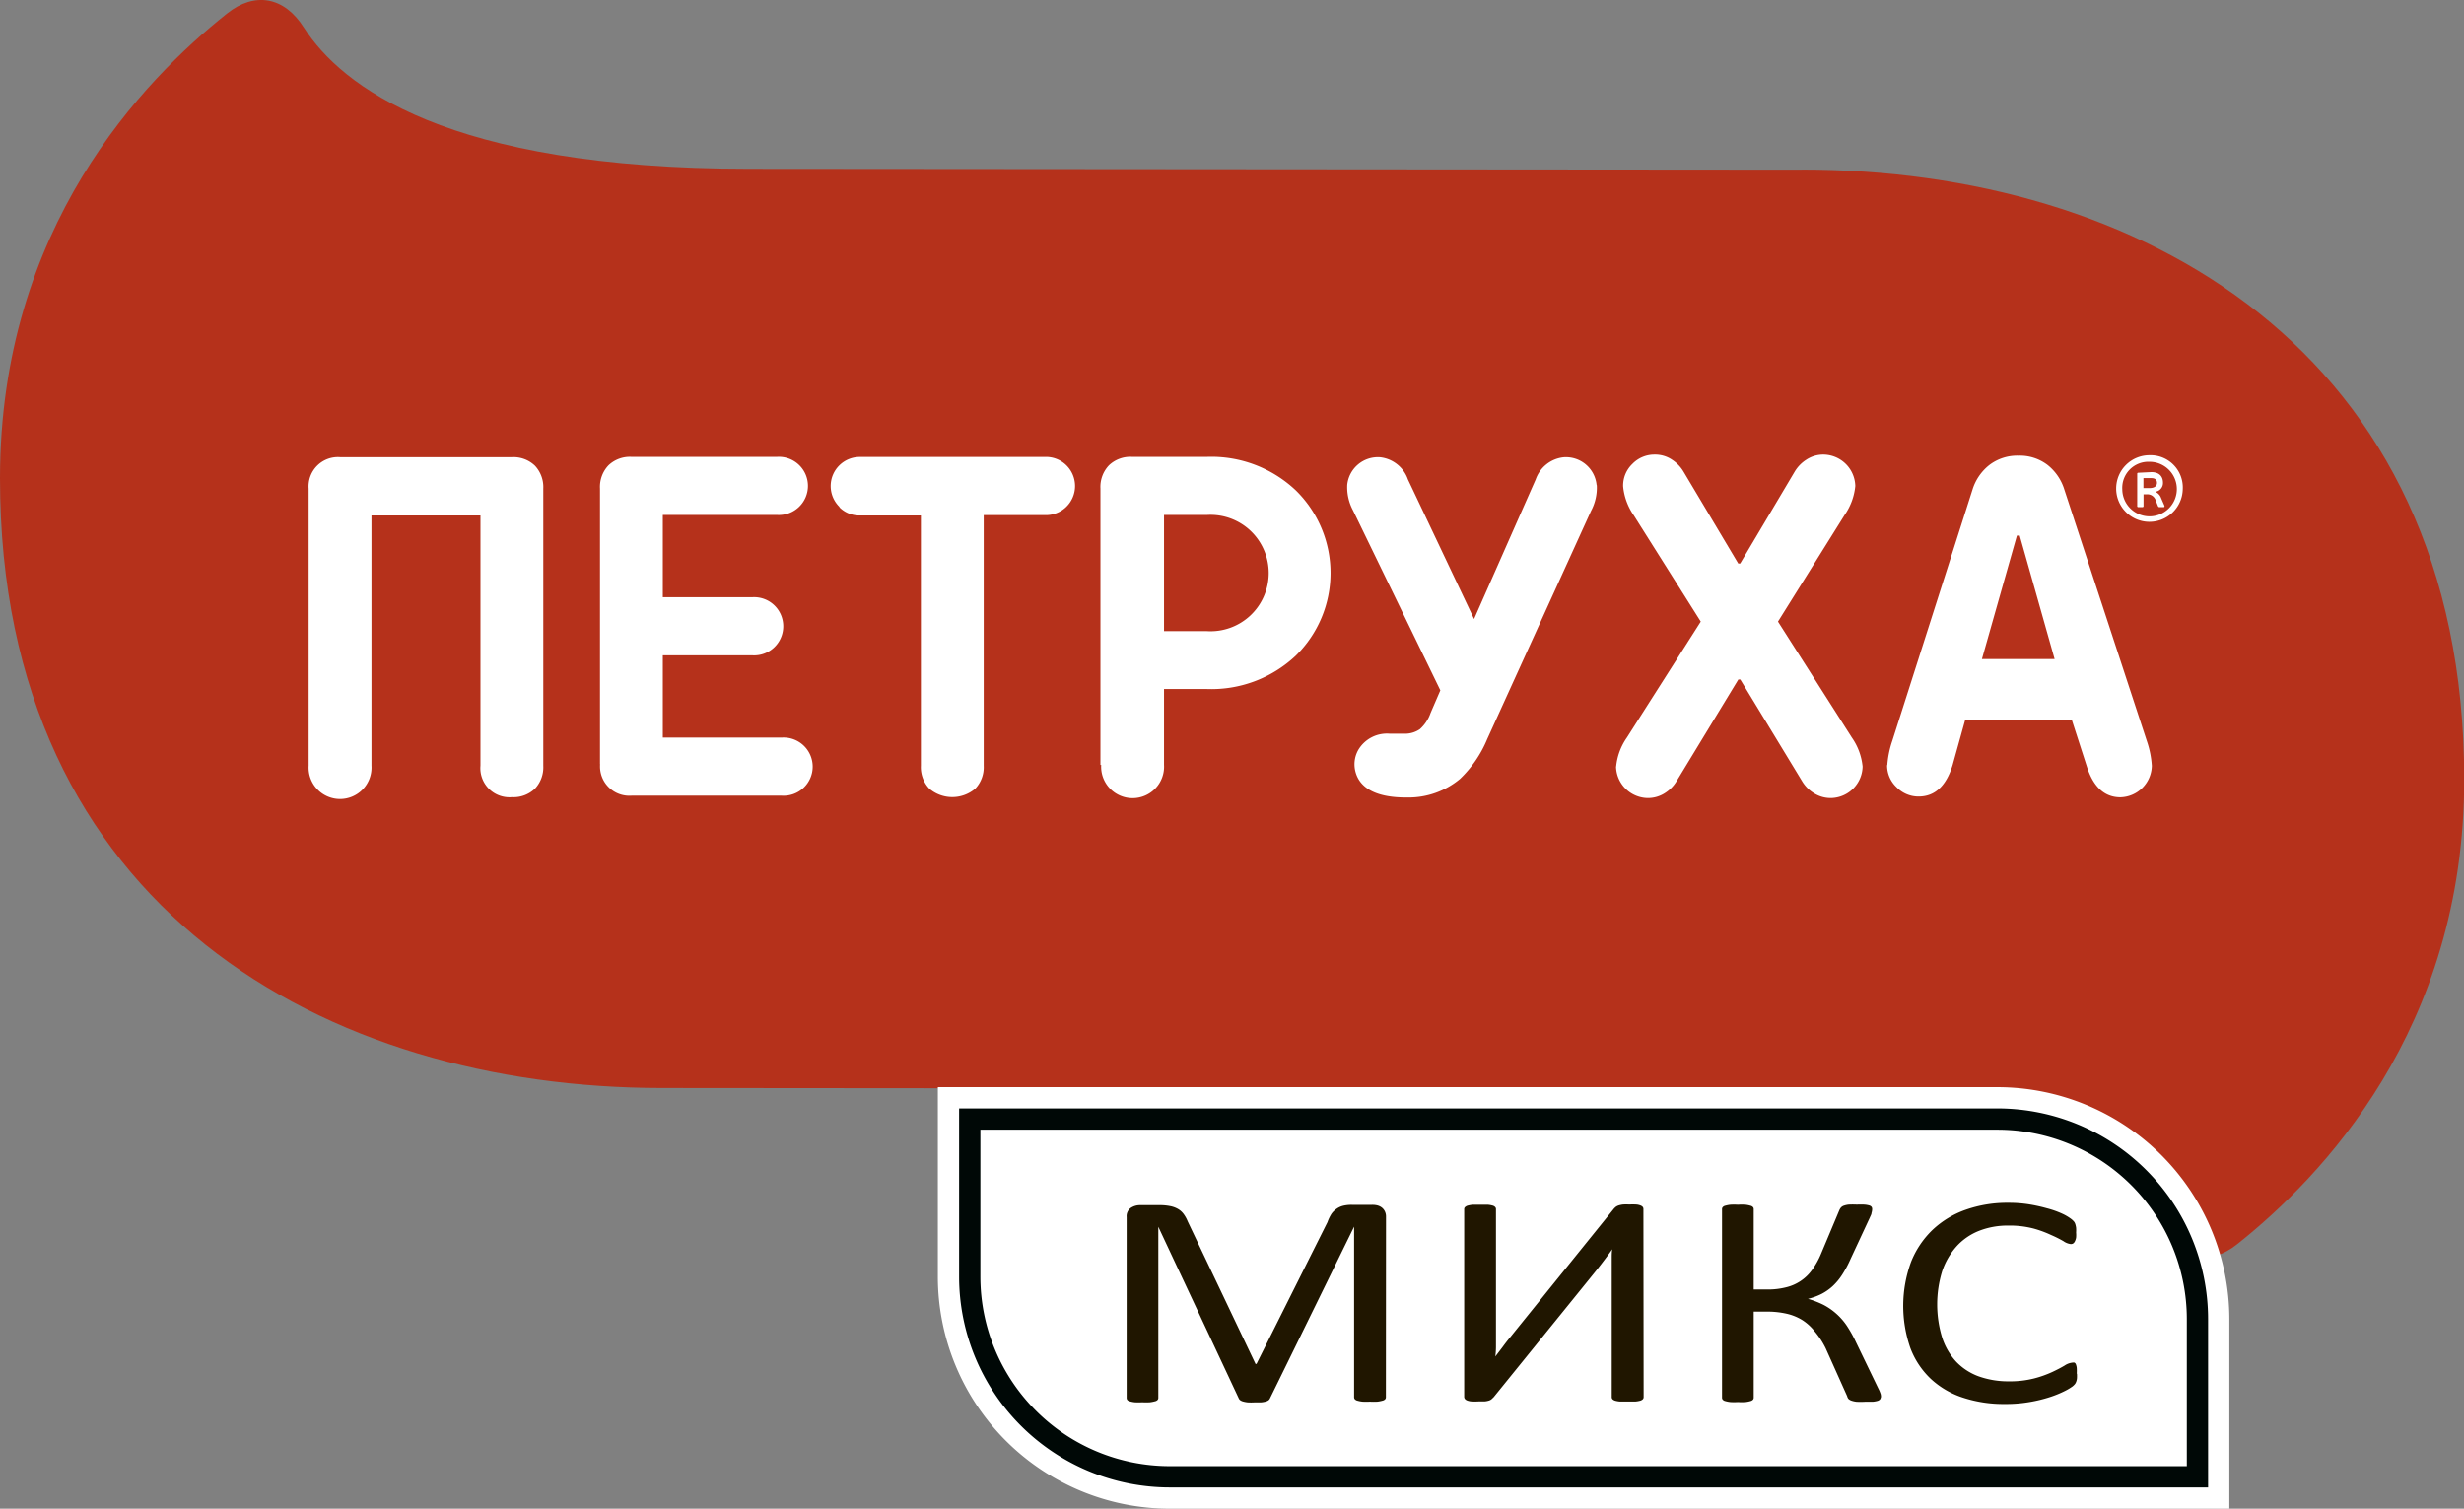 <svg xmlns="http://www.w3.org/2000/svg" viewBox="0 0 229.44 140.48"><rect x="0" y="0" width="229.44" height="140.48" fill="#808080" stroke="none"/><defs><style>.cls-1{fill:#b5311b;}.cls-2{fill:#fff;}.cls-3{fill:#000806;}.cls-4{fill:#201600;}</style></defs><title>Ресурс 1</title><g id="Слой_2" data-name="Слой 2"><g id="Слой_1-2" data-name="Слой 1"><path class="cls-1" d="M167.78,15.8l-98-.08c-28.2,0-38-7.74-41.47-13.13C26.47-.33,23.71-.79,21.15,1.25,13.34,7.46,0,21.19,0,44.53c0,40.14,30.49,56.78,61.66,56.78l98,.08c28.2,0,38,7.74,41.47,13.13,1.87,2.91,4.63,3.37,7.18,1.34,7.81-6.21,21.15-19.95,21.15-43.29,0-40.14-30.49-56.78-61.66-56.78"/><path class="cls-2" d="M55.87,71.16V45.49a2.91,2.91,0,0,1,.79-2.16,2.88,2.88,0,0,1,2.13-.79H72.36a2.71,2.71,0,1,1,0,5.41H61.72v7.66h8.34a2.71,2.71,0,1,1,0,5.41H61.72v7.66H72.8a2.71,2.71,0,1,1,0,5.41h-14a2.73,2.73,0,0,1-2.92-2.93"/><path class="cls-2" d="M49.81,43.36a2.88,2.88,0,0,0-2.14-.79h-16a2.73,2.73,0,0,0-2.93,2.92V71.3a2.93,2.93,0,1,0,5.85,0V48H44.74V71.3a2.71,2.71,0,0,0,2.93,2.93,2.88,2.88,0,0,0,2.14-.79,2.91,2.91,0,0,0,.78-2.13V45.49a2.91,2.91,0,0,0-.78-2.13"/><path class="cls-2" d="M78.17,47.2a2.71,2.71,0,0,1,1.95-4.65H97.23a2.71,2.71,0,1,1,0,5.41H91.6V71.3a2.91,2.91,0,0,1-.78,2.13,3.3,3.3,0,0,1-4.29,0,2.91,2.91,0,0,1-.78-2.13V48H80.12a2.63,2.63,0,0,1-1.95-.76"/><path class="cls-2" d="M102.47,71.23V45.49a2.91,2.91,0,0,1,.79-2.16,2.88,2.88,0,0,1,2.13-.79h7a11.45,11.45,0,0,1,8.26,3.11,10.77,10.77,0,0,1,0,15.41,11.47,11.47,0,0,1-8.26,3.1h-4v7.06a2.93,2.93,0,1,1-5.85,0m5.85-12.45h4a5.42,5.42,0,1,0,0-10.82h-4Z"/><path class="cls-2" d="M150.49,71.38a5.66,5.66,0,0,1,1-2.7l6.88-10.8L152.14,48a5.67,5.67,0,0,1-1-2.71A2.79,2.79,0,0,1,152,43.2a2.85,2.85,0,0,1,2.07-.87,2.81,2.81,0,0,1,1.63.48,3.42,3.42,0,0,1,1.06,1.1l5.1,8.56h.18l5.08-8.56a3.36,3.36,0,0,1,1.07-1.1,2.85,2.85,0,0,1,1.64-.48,3,3,0,0,1,2.93,2.92,5.68,5.68,0,0,1-1,2.71l-6.2,9.92,6.88,10.8a5.67,5.67,0,0,1,1,2.7,3,3,0,0,1-2.92,2.93,2.91,2.91,0,0,1-1.64-.47,3.28,3.28,0,0,1-1.07-1.09l-5.76-9.48h-.18l-5.76,9.48a3.29,3.29,0,0,1-1.07,1.09,2.91,2.91,0,0,1-1.64.47,3,3,0,0,1-2.92-2.93"/><path class="cls-2" d="M175.74,71.25A8.89,8.89,0,0,1,176.2,69l7.47-23.4a4.67,4.67,0,0,1,1.57-2.3,4.28,4.28,0,0,1,2.72-.87,4.24,4.24,0,0,1,2.71.87,4.69,4.69,0,0,1,1.56,2.3l7.7,23.47a8.64,8.64,0,0,1,.44,2.24,3,3,0,0,1-2.92,2.93q-2.24,0-3.15-2.93L192.91,67H183l-1.18,4.24q-.9,2.92-3.15,2.93a2.84,2.84,0,0,1-2.07-.87,2.79,2.79,0,0,1-.88-2.06m8.83-9.87h6.77l-3.25-11.5h-.26Z"/><path class="cls-2" d="M199.59,45.45h.55c.44,0,.71-.17.71-.49s-.22-.44-.52-.44h-.74Zm.74-1.49c.69,0,1.08.36,1.08,1a.82.82,0,0,1-.61.81c-.07,0-.07,0,0,.08a1,1,0,0,1,.44.54l.31.71c0,.07,0,.12-.07.12h-.41a.12.12,0,0,1-.12-.08l-.21-.52a.81.81,0,0,0-.86-.59h-.28v1.09a.09.09,0,0,1-.1.1h-.39a.09.09,0,0,1-.1-.1v-3a.09.09,0,0,1,.1-.1Zm-2.71,1.61A2.54,2.54,0,1,0,200.15,43,2.43,2.43,0,0,0,197.62,45.56Zm5.63,0a3.1,3.1,0,1,1-3.1-3.18A3,3,0,0,1,203.25,45.56Z"/><path class="cls-2" d="M148.67,45.15a2.87,2.87,0,0,0-3.08-2.57A3.1,3.1,0,0,0,143,44.64l-5.74,13-6.16-13a3.1,3.1,0,0,0-2.57-2.06,2.87,2.87,0,0,0-3.08,2.57,4.57,4.57,0,0,0,.54,2.38l8.13,16.75-.91,2.11a3.58,3.58,0,0,1-1,1.51,2.44,2.44,0,0,1-1.39.42l-1.39,0a3.1,3.1,0,0,0-2.94,1.49,2.71,2.71,0,0,0-.24,2.17c.7,2.28,3.82,2.28,4.84,2.28a7.47,7.47,0,0,0,4.87-1.74,10.89,10.89,0,0,0,2.52-3.69l9.67-21.25a4.58,4.58,0,0,0,.54-2.38"/><path class="cls-2" d="M186,101.23H87.33v17.66a21.61,21.61,0,0,0,21.59,21.59h98.67V122.82A21.61,21.61,0,0,0,186,101.23"/><path class="cls-3" d="M91.29,105.19h0v13.7a17.65,17.65,0,0,0,17.63,17.63h94.71v-13.7A17.65,17.65,0,0,0,186,105.19ZM205.61,138.5H108.92a19.63,19.63,0,0,1-19.61-19.61V103.21H186a19.63,19.63,0,0,1,19.61,19.61Z"/><path class="cls-4" d="M193.4,127.93a3.93,3.93,0,0,1,0,.4,1.37,1.37,0,0,1-.06.29,1,1,0,0,1-.11.23,1.52,1.52,0,0,1-.24.24,5,5,0,0,1-.72.43,9.7,9.7,0,0,1-1.37.56,13.12,13.12,0,0,1-1.87.46,12.84,12.84,0,0,1-2.32.19,12.14,12.14,0,0,1-3.92-.59,8,8,0,0,1-3-1.75,7.67,7.67,0,0,1-1.9-2.86,11.9,11.9,0,0,1,.05-8,8.46,8.46,0,0,1,2-3,8.66,8.66,0,0,1,3.09-1.88,11.65,11.65,0,0,1,4-.65,12,12,0,0,1,1.88.14,14.83,14.83,0,0,1,1.69.37A8.55,8.55,0,0,1,192,113a4.62,4.62,0,0,1,.83.48,1.65,1.65,0,0,1,.31.29.77.77,0,0,1,.11.23,2,2,0,0,1,.07.32,3.23,3.23,0,0,1,0,.44,2.71,2.71,0,0,1,0,.48,1.17,1.17,0,0,1-.11.34.49.49,0,0,1-.16.2.39.39,0,0,1-.23.06,1.45,1.45,0,0,1-.68-.27A11.2,11.2,0,0,0,191,115a10.12,10.12,0,0,0-1.66-.61,8.82,8.82,0,0,0-2.35-.27,7.27,7.27,0,0,0-2.71.49,5.62,5.62,0,0,0-2.09,1.44,6.63,6.63,0,0,0-1.34,2.31,10.52,10.52,0,0,0,0,6.2,6,6,0,0,0,1.31,2.24,5.52,5.52,0,0,0,2.1,1.36,8.2,8.2,0,0,0,2.82.46,9.05,9.05,0,0,0,2.33-.27,10,10,0,0,0,1.69-.6c.47-.22.85-.42,1.15-.6a1.59,1.59,0,0,1,.71-.27.48.48,0,0,1,.21,0,.3.3,0,0,1,.13.16,1.25,1.25,0,0,1,.08.33,4.51,4.51,0,0,1,0,.53m-18.25,2.19a.31.31,0,0,1-.07.21.48.48,0,0,1-.23.14,2.42,2.42,0,0,1-.45.08q-.29,0-.72,0a7.14,7.14,0,0,1-.8,0,2.14,2.14,0,0,1-.48-.11.7.7,0,0,1-.28-.18A.75.75,0,0,1,172,130l-2-4.46A7.53,7.53,0,0,0,169,124a4.65,4.65,0,0,0-1.14-1.06,4.77,4.77,0,0,0-1.47-.61,8.07,8.07,0,0,0-1.85-.2h-1.24v8a.29.29,0,0,1-.07.2.46.46,0,0,1-.24.13,2.89,2.89,0,0,1-.45.09,6,6,0,0,1-.72,0,5.9,5.9,0,0,1-.7,0,3,3,0,0,1-.46-.09.46.46,0,0,1-.24-.13.29.29,0,0,1-.07-.2V112.58a.27.27,0,0,1,.07-.18.46.46,0,0,1,.24-.13,3,3,0,0,1,.46-.09,5.92,5.92,0,0,1,.7,0,6,6,0,0,1,.72,0,2.91,2.91,0,0,1,.45.09.46.46,0,0,1,.24.13.28.28,0,0,1,.07.18v7.49h1.24a6.88,6.88,0,0,0,1.8-.21,4.16,4.16,0,0,0,2.42-1.65,7.31,7.31,0,0,0,.82-1.49l1.68-4a1.1,1.1,0,0,1,.14-.25.63.63,0,0,1,.26-.19,2.06,2.06,0,0,1,.47-.11,7,7,0,0,1,.78,0,7.12,7.12,0,0,1,.72,0,2.37,2.37,0,0,1,.44.08.4.4,0,0,1,.21.14.37.37,0,0,1,.05.2,1.16,1.16,0,0,1-.06.35c0,.13-.09.27-.16.44l-1.77,3.8a10.54,10.54,0,0,1-.79,1.49,5.59,5.59,0,0,1-.88,1.07,4.75,4.75,0,0,1-1.05.74,5.76,5.76,0,0,1-1.27.46v0a8.54,8.54,0,0,1,1.43.55,5.84,5.84,0,0,1,1.16.79,5.92,5.92,0,0,1,1,1.12,12,12,0,0,1,.88,1.57l2.1,4.35a3,3,0,0,1,.21.52A1.15,1.15,0,0,1,175.15,130.13Zm-22.08,0a.28.28,0,0,1-.07.19.59.59,0,0,1-.24.14,2.7,2.7,0,0,1-.46.08c-.19,0-.43,0-.72,0s-.52,0-.71,0a2.32,2.32,0,0,1-.46-.08.6.6,0,0,1-.24-.14.28.28,0,0,1-.07-.19v-12q0-.44,0-.91c0-.32,0-.6.05-.86h0l-.3.42-.35.47-.38.5-.38.49-9.63,11.89-.21.2a.77.77,0,0,1-.27.13,1.82,1.82,0,0,1-.39.07l-.56,0a5.85,5.85,0,0,1-.65,0,1.42,1.42,0,0,1-.4-.09.51.51,0,0,1-.21-.15.34.34,0,0,1-.06-.21V112.58a.25.25,0,0,1,.08-.18.61.61,0,0,1,.26-.14,2.92,2.92,0,0,1,.46-.08c.19,0,.42,0,.68,0s.52,0,.72,0a2.51,2.51,0,0,1,.45.08.5.5,0,0,1,.24.14.27.27,0,0,1,.07.18v12.06c0,.26,0,.53,0,.82a7.83,7.83,0,0,1-.06.85h0l.65-.85c.25-.34.5-.67.78-1l9.61-11.91a1.57,1.57,0,0,1,.19-.18,1,1,0,0,1,.27-.13,2.5,2.5,0,0,1,.39-.08,4.74,4.74,0,0,1,.58,0,5.87,5.87,0,0,1,.65,0,1.37,1.37,0,0,1,.4.09.53.53,0,0,1,.21.14.32.32,0,0,1,.06.21Zm-24,0a.29.29,0,0,1-.07.2.48.48,0,0,1-.25.13,3.18,3.18,0,0,1-.45.09,5.78,5.78,0,0,1-.72,0,5.9,5.9,0,0,1-.7,0,2.86,2.86,0,0,1-.46-.09.49.49,0,0,1-.24-.13.29.29,0,0,1-.07-.2V114.22h0l-7.84,16a.47.47,0,0,1-.14.17.88.88,0,0,1-.28.12,2.35,2.35,0,0,1-.43.07l-.59,0a5.64,5.64,0,0,1-.62,0,2.57,2.57,0,0,1-.43-.08.83.83,0,0,1-.27-.12.41.41,0,0,1-.13-.15l-7.5-16h0v15.92a.29.29,0,0,1-.07.2.48.48,0,0,1-.25.13,3.24,3.24,0,0,1-.46.09,6,6,0,0,1-.72,0,5.82,5.82,0,0,1-.71,0,2.9,2.9,0,0,1-.45-.09.42.42,0,0,1-.23-.13.32.32,0,0,1-.06-.2V113.33a.94.94,0,0,1,.38-.85,1.54,1.54,0,0,1,.86-.26h1.82a4.85,4.85,0,0,1,1,.09,2.34,2.34,0,0,1,.73.27,1.7,1.7,0,0,1,.52.47,3.05,3.05,0,0,1,.37.67L116.91,127H117l6.61-13.2A3.75,3.75,0,0,1,124,113a2,2,0,0,1,.5-.47,1.82,1.82,0,0,1,.6-.26,3.35,3.35,0,0,1,.77-.08h1.91a1.91,1.91,0,0,1,.5.06,1.17,1.17,0,0,1,.4.2,1,1,0,0,1,.27.34,1.08,1.08,0,0,1,.11.5Z"/></g></g></svg>